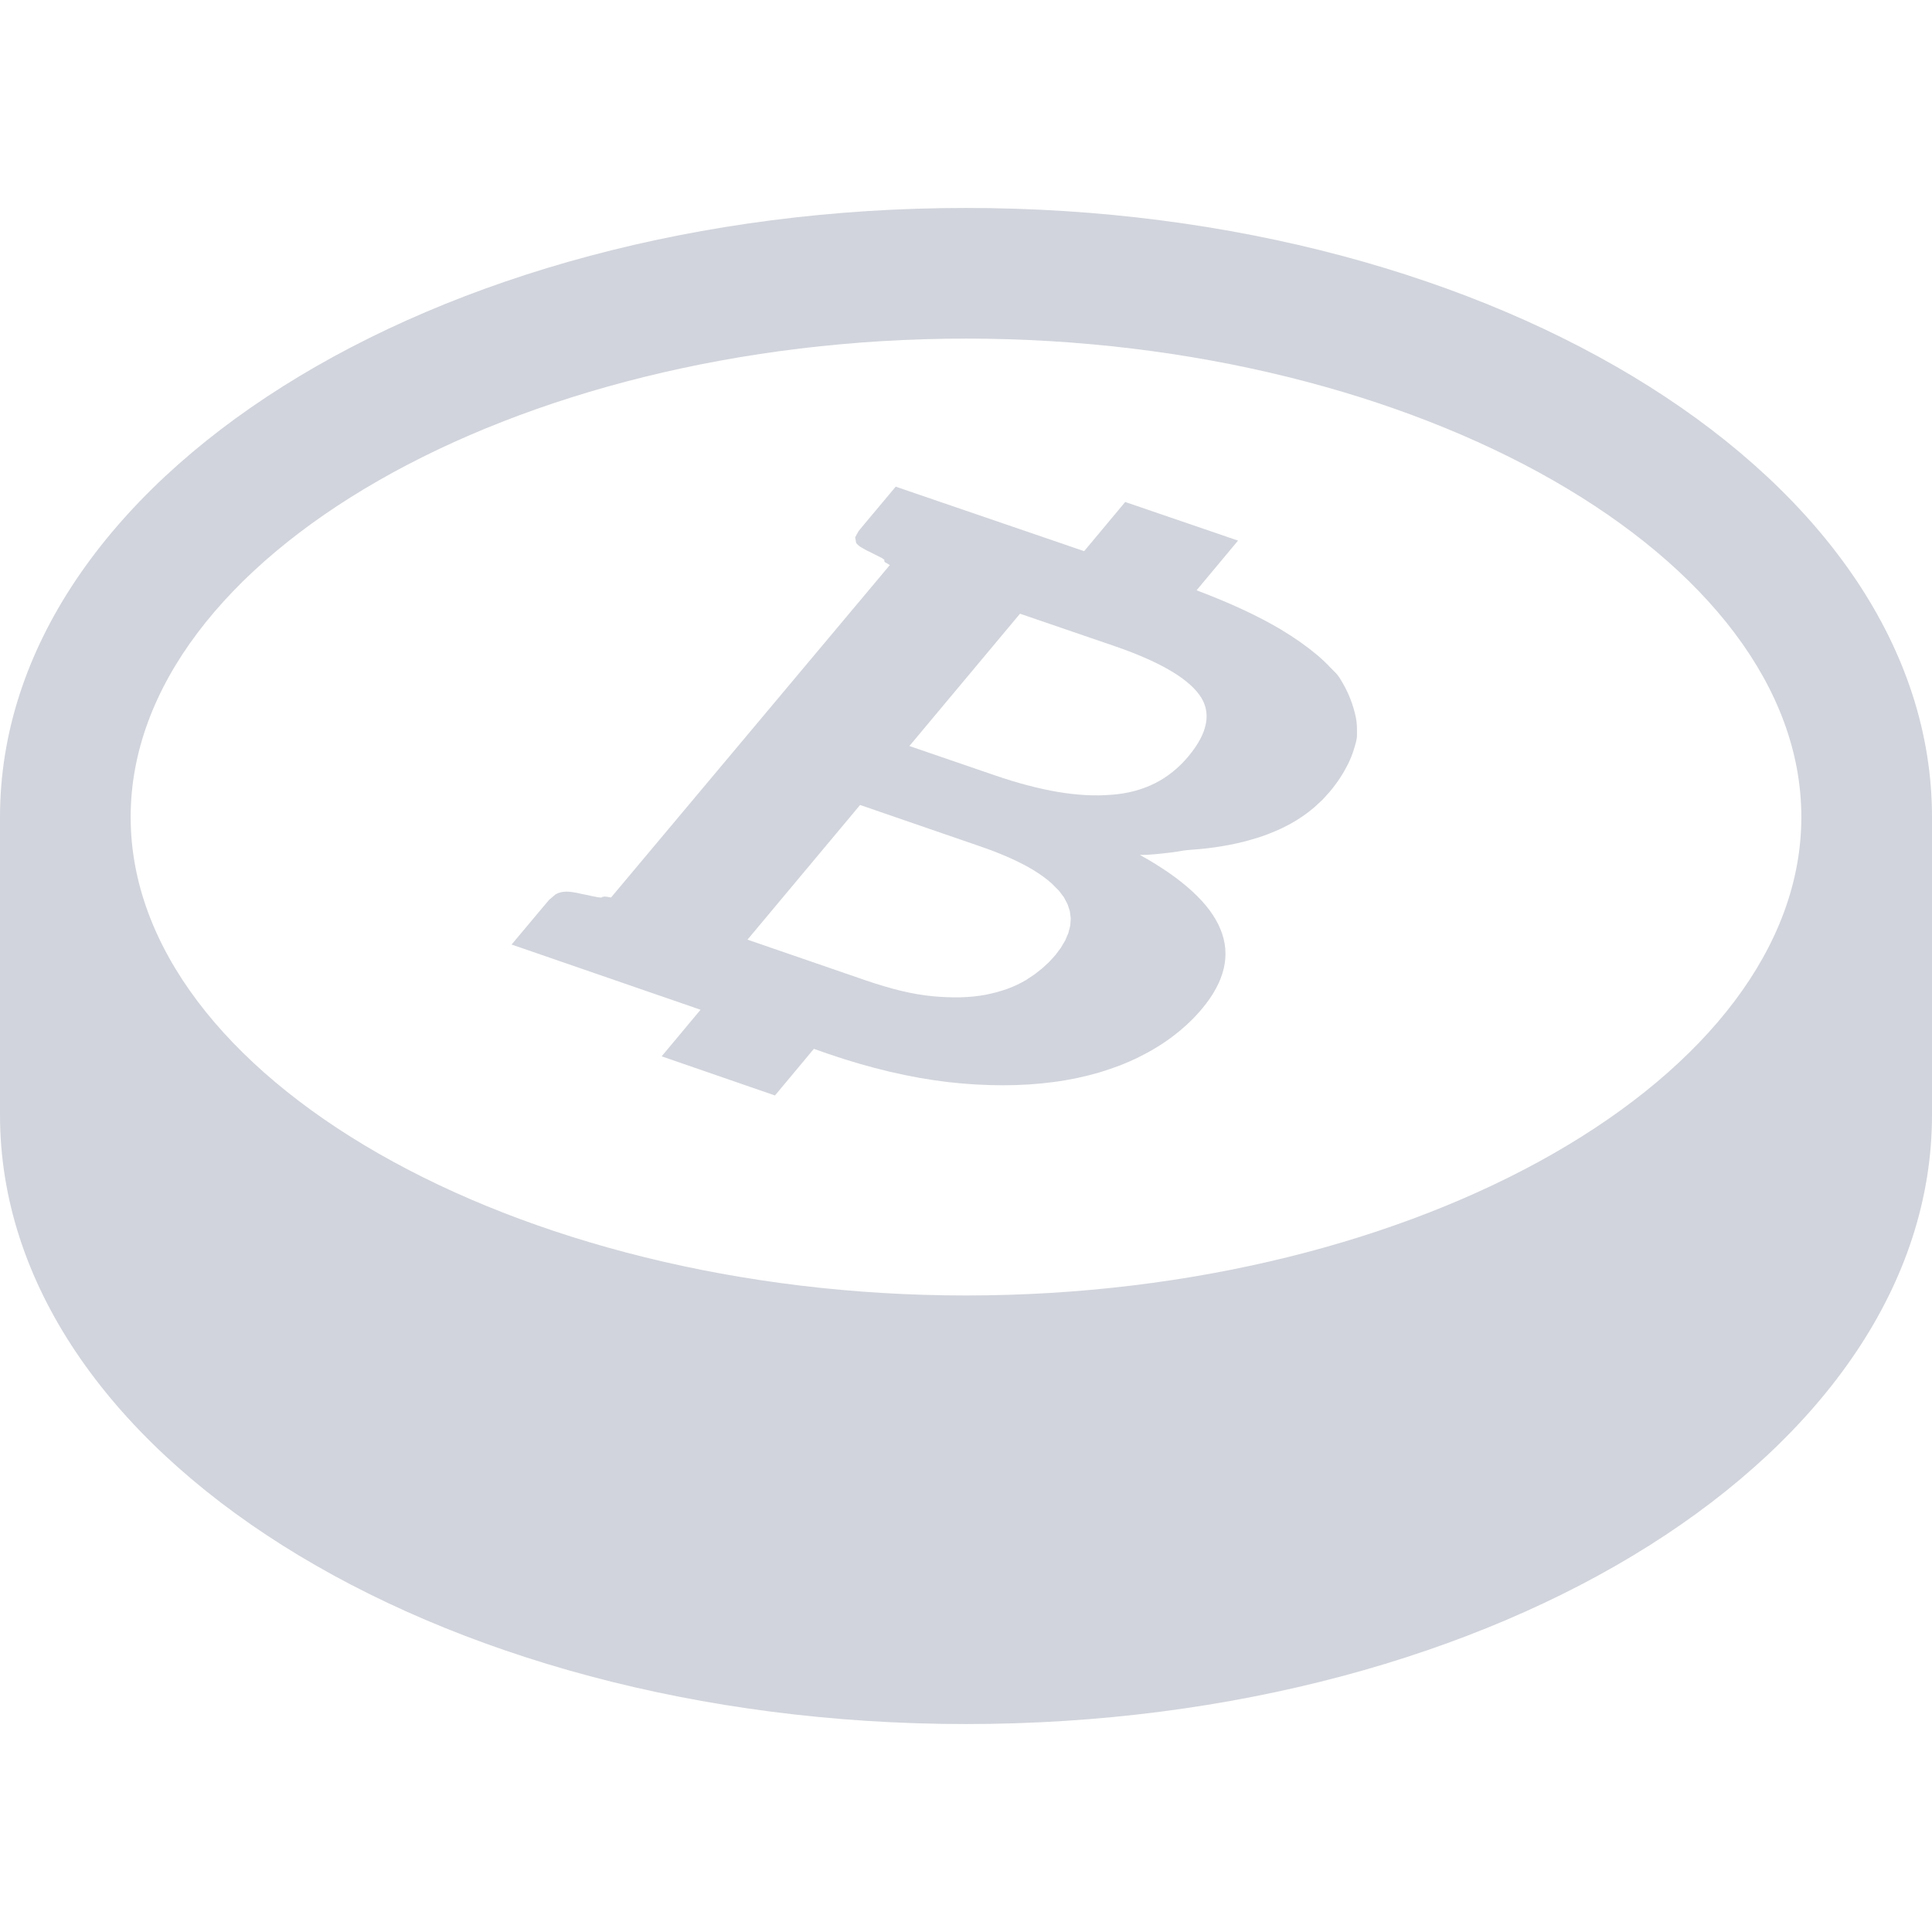 <!DOCTYPE svg PUBLIC "-//W3C//DTD SVG 1.1//EN" "http://www.w3.org/Graphics/SVG/1.1/DTD/svg11.dtd">
<!-- Uploaded to: SVG Repo, www.svgrepo.com, Transformed by: SVG Repo Mixer Tools -->
<svg version="1.1" id="_x32_" xmlns="http://www.w3.org/2000/svg" xmlns:xlink="http://www.w3.org/1999/xlink" width="800px" height="800px" viewBox="0 0 512 512" xml:space="preserve" fill="#000000">
<g id="SVGRepo_bgCarrier" stroke-width="0"/>
<g id="SVGRepo_tracerCarrier" stroke-linecap="round" stroke-linejoin="round"/>
<g id="SVGRepo_iconCarrier"> <style type="text/css">  .st0{fill:#d1d4dc;}  </style> <g> <path class="st0" d="M256,55.109c-141.375,0-256,72.266-256,161.422v78.938c0,89.172,114.625,161.422,256,161.422 s256-72.25,256-161.422v-78.938C512,127.375,397.375,55.109,256,55.109z M256,343.313c-120,0-221.375-58.063-221.375-126.781 C34.625,147.797,136,89.734,256,89.734s221.375,58.063,221.375,126.797C477.375,285.25,376,343.313,256,343.313z"/> <path class="st0" d="M355.625,180.656c-1.281-2.219-1.75-2.359-2.844-3.531s-2.313-2.328-3.656-3.484 c-1.375-1.156-2.859-2.297-4.469-3.438c-1.625-1.141-3.375-2.281-5.25-3.406c-1.469-0.875-3.063-1.766-4.719-2.625 c-1.656-0.875-3.438-1.75-5.281-2.609c-1.859-0.875-3.813-1.719-5.875-2.578c-2.031-0.859-4.188-1.703-6.422-2.547l10.984-13.172 l-29.906-10.234l-10.875,13.031l-37.625-12.875l-12.313-4.219l-8.25,9.844l-1.594,1.938l-0.906,1.641l0.266,1.5 c0.328,0.484,0.953,0.984,1.922,1.5l0.281,0.156l0.344,0.188l0.375,0.203l0.438,0.203l0.594,0.297l0.781,0.406l0.984,0.484 l1.172,0.594l0.609,0.469l-0.063,0.234l0.156,0.344l1.328,0.781l-73.875,88.094c-0.875-0.172-1.406-0.25-1.75-0.25l-0.563,0.109 l-0.266,0.172l-0.922-0.094L157,237.5l-1.188-0.266l-0.953-0.188l-0.734-0.141l-0.5-0.125l-0.484-0.109l-0.422-0.078l-0.344-0.063 c-1.234-0.234-2.219-0.281-3.063-0.188c-0.828,0.094-1.5,0.328-2.094,0.688l-1.656,1.391l-1.656,1.953l-8.328,9.938l12.359,4.266 l37.719,13.016l-10.313,12.344l30.031,10.375l10.313-12.359l3.844,1.344c2.781,0.953,5.531,1.828,8.234,2.609 s5.391,1.484,8.016,2.109c2.656,0.625,5.266,1.156,7.844,1.625c2.563,0.438,5.109,0.828,7.609,1.125 c2.531,0.281,5.016,0.5,7.453,0.641c2.422,0.125,4.813,0.203,7.125,0.203c2.344,0,4.625-0.078,6.875-0.219 c2.219-0.141,4.406-0.359,6.531-0.641c2.141-0.281,4.219-0.641,6.25-1.063c2-0.438,3.969-0.922,5.891-1.484 c1.891-0.578,3.75-1.203,5.547-1.891c1.781-0.703,3.531-1.469,5.188-2.313c1.688-0.844,3.297-1.734,4.828-2.688 s2.984-1.969,4.359-3.031c1.391-1.078,2.688-2.203,3.922-3.375s2.375-2.406,3.453-3.703c2.984-3.594,4.875-7.141,5.672-10.625 s0.516-6.922-0.891-10.313c-1.375-3.391-3.859-6.719-7.422-10c-3.563-3.297-8.219-6.531-13.953-9.719 c1.75,0.188,9.031-0.656,10.031-0.875c1.016-0.203,2.156-0.375,3.609-0.469s2.859-0.234,4.234-0.391 c1.375-0.172,2.719-0.344,4.031-0.578c1.297-0.219,2.563-0.453,3.797-0.734c1.234-0.266,2.422-0.578,3.594-0.922 c1.172-0.313,2.297-0.672,3.391-1.047c1.078-0.391,2.125-0.797,3.156-1.234c1-0.422,2-0.875,2.938-1.375 c0.953-0.484,1.875-1,2.766-1.547c0.859-0.531,1.688-1.094,2.484-1.672c0.813-0.594,1.563-1.188,2.297-1.828l2.094-1.938 l1.891-2.078c1.047-1.25,1.969-2.5,2.781-3.734c0.813-1.25,1.516-2.484,2.125-3.703c0.594-1.234,1.094-2.469,1.469-3.688 c0.391-1.219,0.859-2.844,0.859-3.656c0-1.766,0.141-3.375-0.547-6.078C358.188,185.531,356.938,182.875,355.625,180.656z M283.625,245.328l-0.5,1.922l-0.813,1.938l-1.156,1.953l-1.469,1.969L278,254.969l-1.859,1.703l-2.016,1.578l-2.219,1.469 c-0.75,0.453-1.563,0.875-2.375,1.266c-0.844,0.391-1.688,0.75-2.594,1.078c-0.891,0.313-1.813,0.609-2.781,0.875 c-0.953,0.25-1.953,0.484-2.984,0.688c-1.016,0.188-2.063,0.344-3.141,0.453c-1.094,0.109-2.219,0.188-3.406,0.219 c-1.156,0.031-2.375,0.016-3.609-0.031s-2.531-0.125-3.844-0.25c-1.297-0.125-2.656-0.313-4.047-0.547 c-1.406-0.234-2.844-0.531-4.328-0.891s-3-0.766-4.547-1.234c-1.563-0.453-3.172-0.969-4.813-1.531l-31.344-10.797l29.844-35.688 l31.156,10.734c1.563,0.531,3.031,1.063,4.438,1.594c1.406,0.563,2.719,1.094,3.953,1.641c1.234,0.563,2.422,1.109,3.484,1.672 c1.094,0.563,2.109,1.125,3.047,1.703c0.922,0.578,1.797,1.156,2.594,1.75c0.797,0.578,1.516,1.172,2.172,1.766l1.781,1.781 l1.375,1.797l0.984,1.875l0.609,1.875l0.234,1.891L283.625,245.328z M318.063,195.891c-0.781,1.469-1.828,2.984-3.141,4.563 c-1.266,1.531-2.641,2.891-4.141,4.078c-1.469,1.203-3.063,2.219-4.781,3.078c-1.688,0.844-3.5,1.516-5.438,2.031 c-1.906,0.5-3.953,0.844-6.109,0.984c-2.141,0.172-4.375,0.203-6.734,0.078c-2.344-0.125-4.797-0.406-7.359-0.828 c-2.547-0.438-5.219-1.016-7.984-1.75c-2.781-0.719-5.656-1.594-8.641-2.625L241,197.703l29.313-35.063l24.672,8.453 c2.969,1.016,5.672,2.047,8.109,3.094c2.422,1.047,4.594,2.109,6.5,3.203c1.891,1.078,3.531,2.172,4.891,3.297 c1.375,1.109,2.484,2.25,3.313,3.391c0.859,1.156,1.422,2.359,1.719,3.609c0.297,1.266,0.328,2.578,0.078,3.938 C319.359,193,318.844,194.422,318.063,195.891z"/> </g> </g>
</svg>